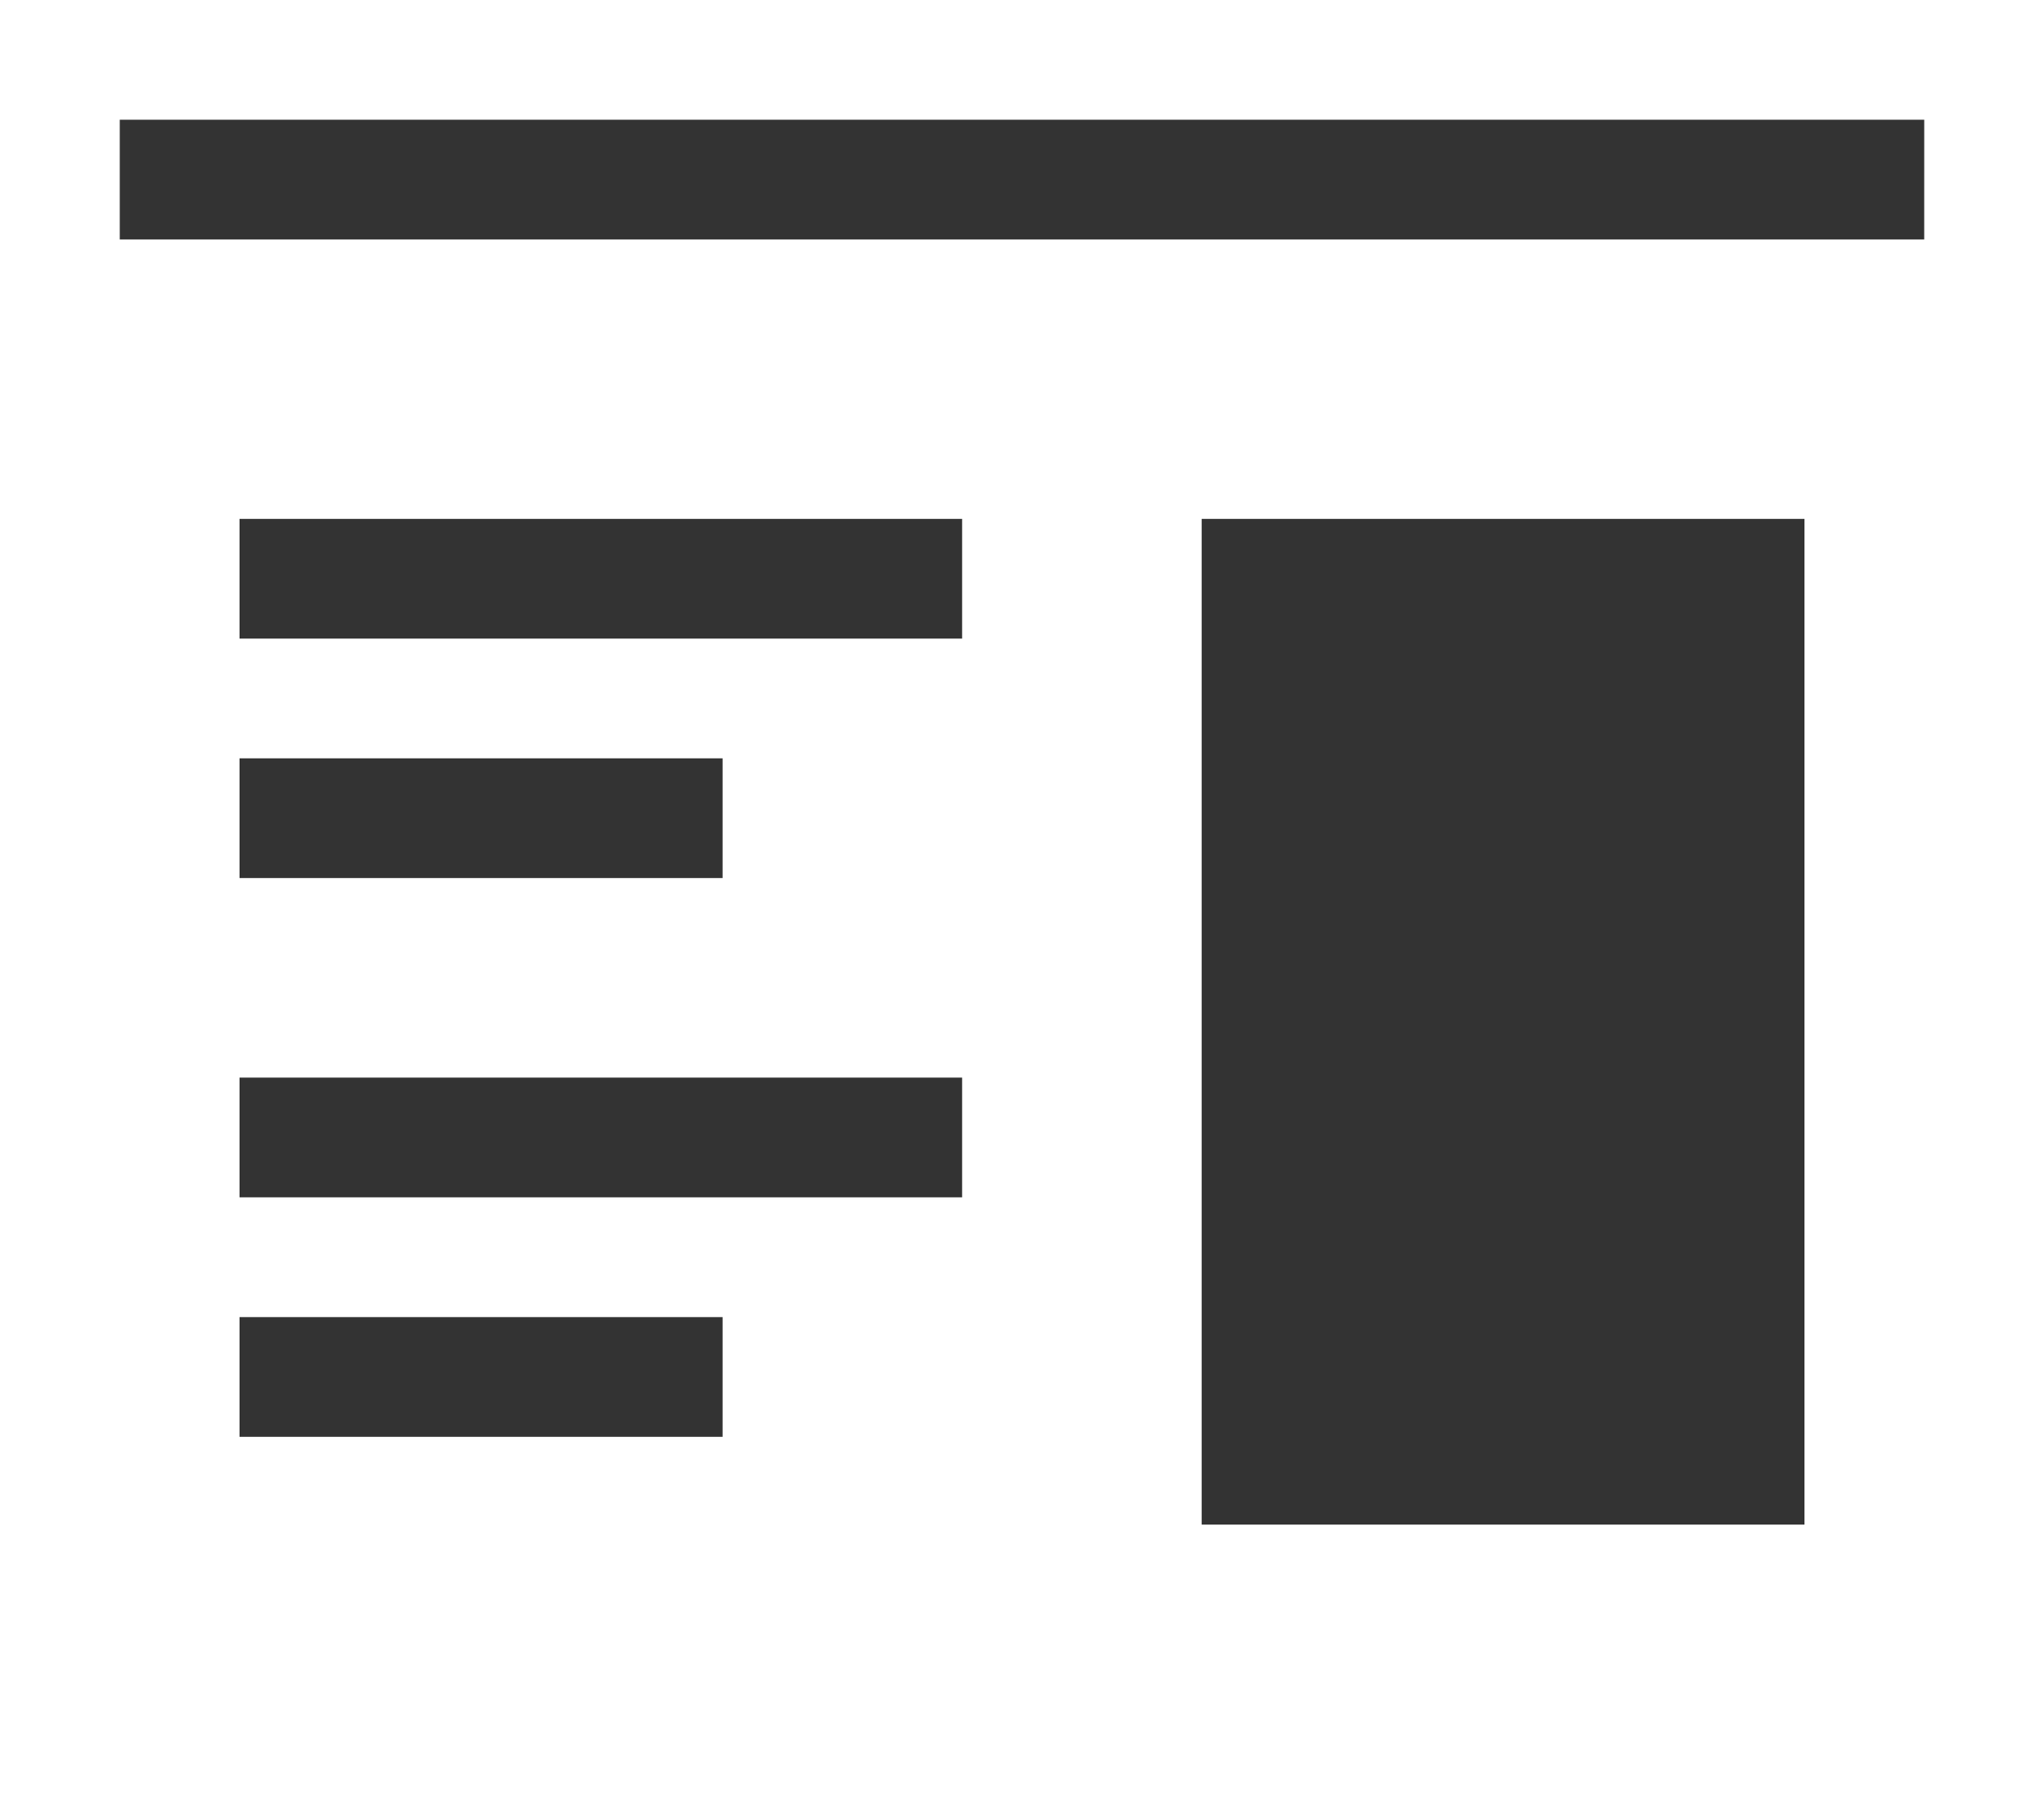 <svg xmlns="http://www.w3.org/2000/svg" width="69.706" height="61.537" viewBox="0 0 69.706 61.537"><rect x="0" y="0" width="69.706" height="61.537" fill="#333333" stroke="none"/><defs><style>.a{fill:#fff;}</style></defs><g transform="translate(0 -30)"><g transform="translate(0 30)"><path class="a" d="M0,30V91.537H69.706V30ZM24.642,79.012H8.169V74.928H24.642Zm8.169-8.169H8.169V66.759H32.811ZM8.169,59.952V55.868H24.642v4.084Zm24.642-8.169H8.169V47.7H32.811ZM61.537,82.007H40.98V47.7H61.537Zm4.084-43.839H4.084V34.084H65.622Z" transform="translate(0 -30)"/></g></g></svg>